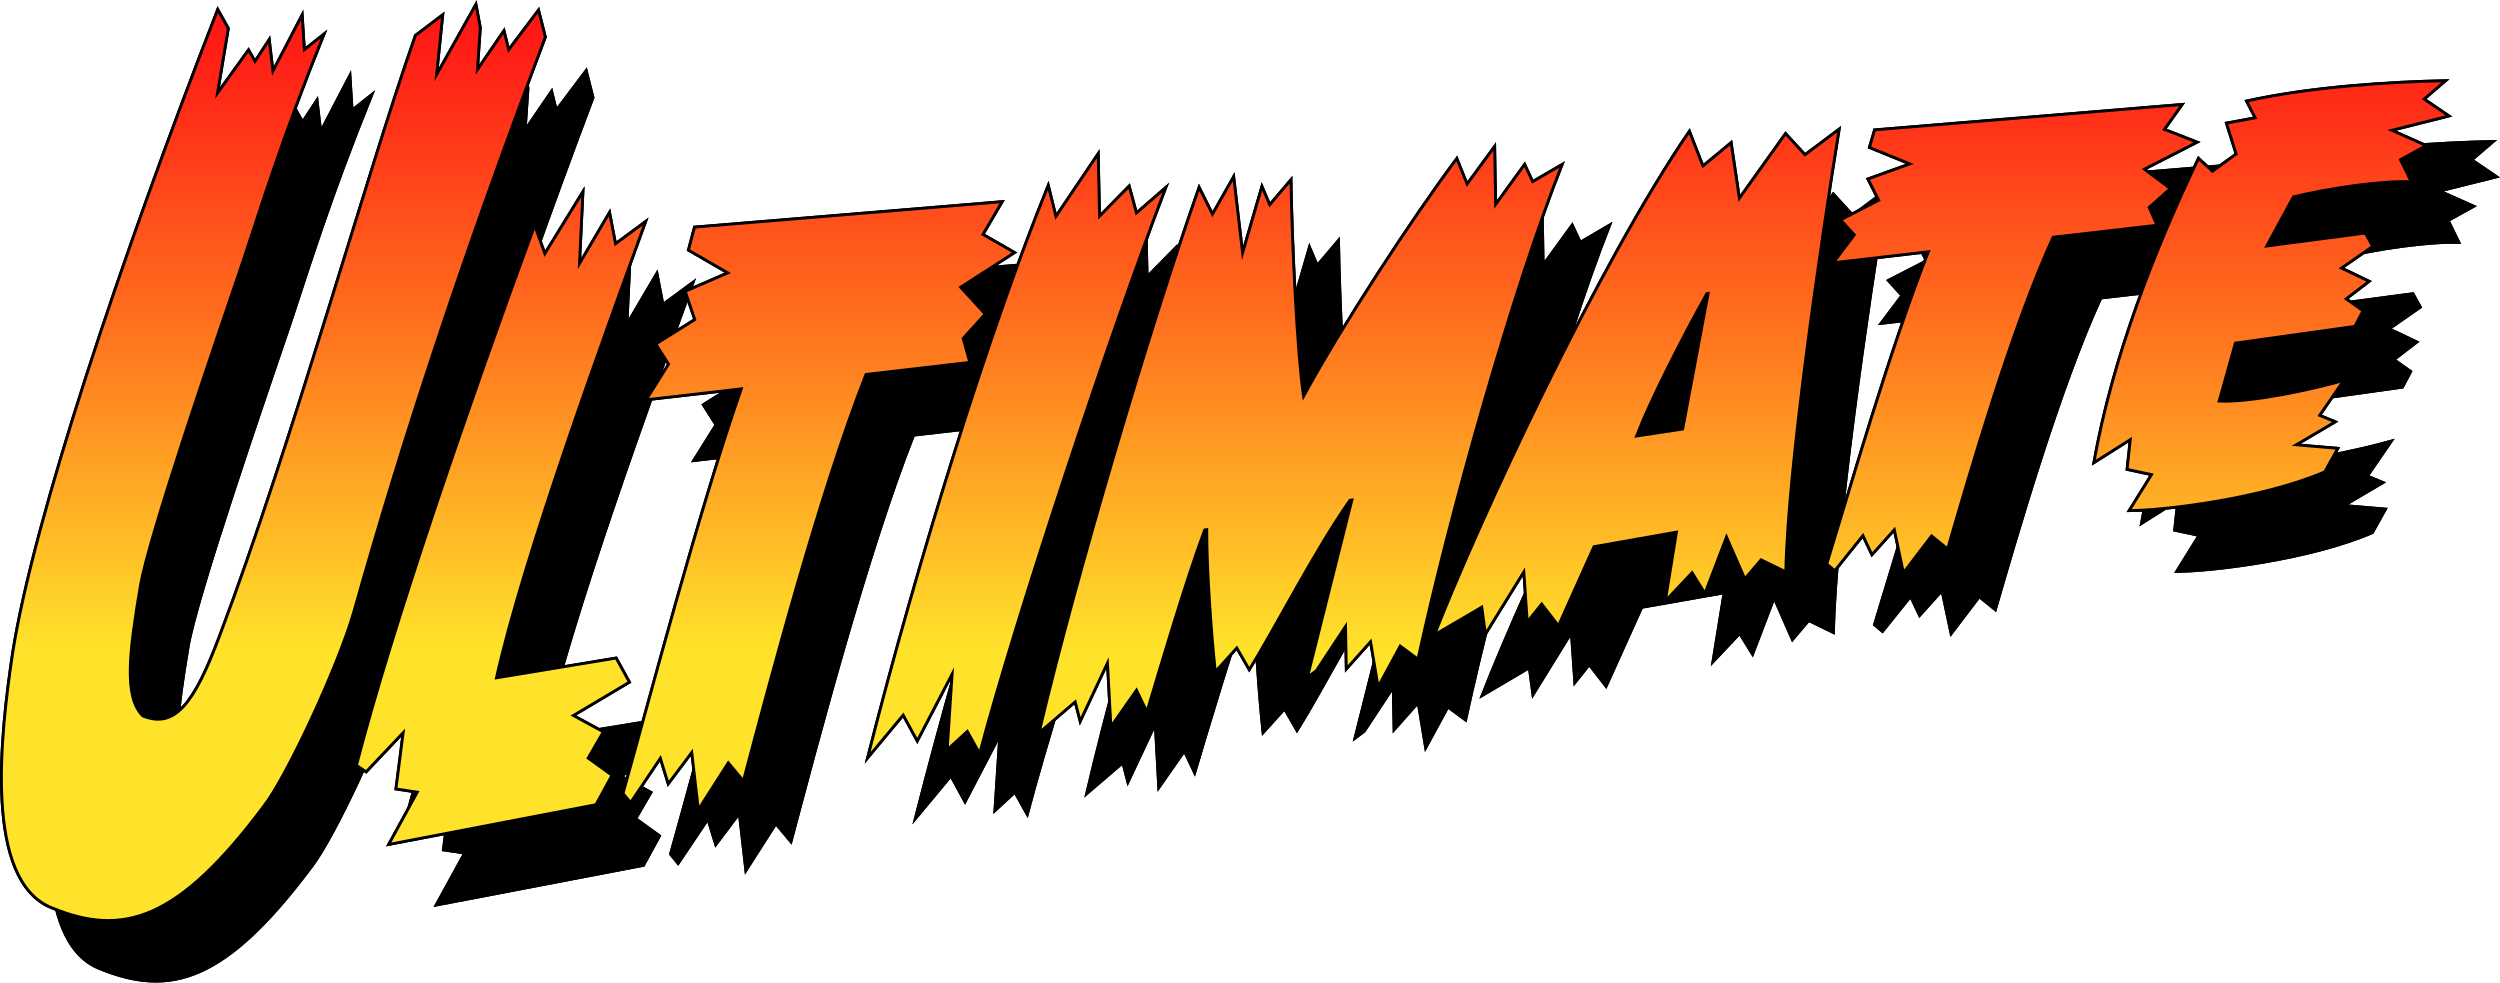 <svg xmlns="http://www.w3.org/2000/svg" xmlns:xlink="http://www.w3.org/1999/xlink" viewBox="0 0 870.19 342.02"><defs><style>.cls-1{fill:none;stroke:#000;stroke-miterlimit:10;}.cls-2{fill:url(#linear-gradient);}.cls-3{fill:#231f20;}.cls-4{fill:url(#linear-gradient-17);}.cls-5{fill:url(#linear-gradient-41);}</style><linearGradient id="linear-gradient" x1="434.05" y1="484.74" x2="1216.74" y2="484.74" gradientUnits="userSpaceOnUse"><stop offset="0" stop-color="#3ddeed"/><stop offset="0.09" stop-color="#3ddeed" stop-opacity="0.97"/><stop offset="0.23" stop-color="#3ddeed" stop-opacity="0.88"/><stop offset="0.39" stop-color="#3ddeed" stop-opacity="0.74"/><stop offset="0.58" stop-color="#3ddeed" stop-opacity="0.54"/><stop offset="0.79" stop-color="#3ddeed" stop-opacity="0.29"/><stop offset="1" stop-color="#3ddeed" stop-opacity="0"/></linearGradient><linearGradient id="linear-gradient-17" x1="417.48" y1="463.6" x2="1200.17" y2="463.6" xlink:href="#linear-gradient"/><linearGradient id="linear-gradient-41" x1="808.82" y1="353.19" x2="808.82" y2="574.01" gradientUnits="userSpaceOnUse"><stop offset="0" stop-color="#ff1515"/><stop offset="0.15" stop-color="#ff2e18"/><stop offset="0.48" stop-color="#ff6f1e"/><stop offset="0.94" stop-color="#ffd529"/><stop offset="1" stop-color="#ffe22a"/></linearGradient></defs><title>ultimate</title><g id="Layer_1" data-name="Layer 1"><path class="cls-1" d="M487.46,582.09c-5.55,19.12-23.22,57-31.23,67.43-30.14,40.33-49.32,45.61-73.91,35.5-23.65-9.52-17.9-59.94-13.59-88.75C376,550,406.08,459.84,440.11,372.34l3.67,6.57-3.73,22.5,10.79-15,2.25,4,5-7.6,1.27,11,10.19-19.57.75,12.08,6.85-5.41c-14.63,36.28-21.61,59.17-28.13,78.83-9.17,27-32.85,95.76-35.79,113.28-3.78,22.53-5.9,38.5.85,45.24,11.12,4.48,17.83-4,26.83-28.14,25.09-66.51,51-160.24,68.06-208.73l9.5-7.19L516.29,395,530,370.54l1.52,8.11-1,14.59,9.23-13.52,1.63,6.64,10.4-13.81,2.37,9.37C524.23,461.35,504.19,522.72,487.46,582.09Z" transform="translate(-347.75 -347.95)"/><path class="cls-1" d="M563.9,618.1l10.42,5.67L569,632.9l8.3,6-5.59,10.24-72.12,13.82,9.93-18.09-7.43-1.11,2.52-19.54-12.89,13.6-3.36-2.25c12.49-48.31,39.29-126.14,62-187.95l3.52,9.82,13.26-21.55-1.19,25,10.45-17.78,2.08,10.84L589,446.2C574.62,485.91,546.47,562.93,537.11,605l41.68-6.86,4.61,8.39Z" transform="translate(-347.75 -347.95)"/><path class="cls-1" d="M698.69,469.07l8.56,9.33-7.7,8.48,2.33,8.36-36.14,4.17c-16.2,40.95-33.84,108.17-42.68,141.49l-5.26-6.28-10.42,16.31L605.1,631l-8.21,10.92-2.73-8.9-10.38,15.45-2.62-3.22c9.42-33.49,25.79-96.32,41.16-140.82l-33.09,3.83L597,495.83l-4.44-7,13.57-8.52-3.33-9.81,14.81-6.45-13.68-7.88,2.13-8,107.07-8.85-6.68,11.4,11,6.3Z" transform="translate(-347.75 -347.95)"/><path class="cls-1" d="M705.31,631.37l-4.29-7.7-6.95,6.41,1.72-26.36L683.65,627l-4.9-9-12.39,14.89C684,563.54,708.8,484,729.24,433.62l2.67,10.79,14.63-21.83.48,21.76,10.3-10.49,2.54,9.37,10.21-8.87C751,484.3,718.07,583.1,705.31,631.37Z" transform="translate(-347.75 -347.95)"/><path class="cls-1" d="M857.88,598.54,851.71,594,844,608.19l-2.61-15.73L833,601.93l-.28-14.84-10.13,15.39-3.18,2.37,15.52-61.69-.71.11c-12.31,17.55-26,44.48-35,58.93l-4.35-7.55-7.47,8.29c-1.46-13.56-3-35.29-3-49.47l-.71.11c-6.5,17.39-15.28,47.17-20.11,63.3L760,609.34l-8.9,12.74-1.21-22.2-9.54,20.29-1.76-6.77L726,624.2C739,568.69,765.1,481.49,781.69,434.3l4.64,9.34,7.39-13.06,3.11,26.59L803.54,434l2.72,6.37,7.38-8.71C814,454,815.88,493.06,818,507c13.27-24.39,37.8-62,53.34-82.75l3.58,8.88,9.61-13.09.34,20.19L895,426.31l2.79,6,10.23-6C891,469.43,868.72,548.45,857.88,598.54Z" transform="translate(-347.75 -347.95)"/><path class="cls-1" d="M985.93,568.1l-8.63-4.19-5.64,6.65L965.27,556l-7.5,19.63-4.48-7.23L944,578.27l3.89-24-28.71,5.06L906.78,586.8l-5.85-7.53-5,6.26-1.21-17.45-13.37,21.64-1.27-9.38L863.68,590c15.55-39.83,57.26-129.47,88.72-175.28l4.7,12.09,9.81-8.12L969.78,438l16.08-22.52,6.76,7.37,11.89-8.89C998,454.19,986.53,532.39,985.93,568.1Zm-27.52-96.84c-8.72,15.71-19.53,36.8-24.45,49.56L950,518.38l8.85-47.17Z" transform="translate(-347.75 -347.95)"/><path class="cls-1" d="M1110.74,428l9,6.77-7.35,6.55,2.72,6.19L1079,451.66c-14.48,31.39-29.28,82.87-36.74,108.49l-5.58-4.52-9.79,12.86-3.17-15-7.8,8.67-3.13-6.65L1003,567.72l-2.77-2.34c8-25.94,21.84-74.4,35.37-108.71l-33.09,3.83,7.29-9.7-4.76-5.23,13.26-6.82-3.76-7.41,14.59-5.24L1015,420.38l1.8-6.12,107.06-8.85-6.18,8.67,11.37,4.46Z" transform="translate(-347.75 -347.95)"/><path class="cls-1" d="M1196.87,414.44l11.91,5.31-8.9,4.94,3.73,7.65c-10.55-.4-28.6,2.27-41,5.27l-9.3,17.11,34.32-4.52,2.57,4.65-10.86,7.56,9.63,4.59-8,6.13,5.87,4.14-2.86,5.42-41.57,5.83-5.66,20.2c11.11.48,32-4,43.35-7.22l-8.36,12.17,5.44,2.25-13.58,8,14.47,1.24-4.56,8.17c-21.23,9.19-55.26,13.44-68.08,13.51l7.78-12.54-8.5-1.82,1.12-10.35-12.68,8c6.53-36.85,21.23-74.13,36.42-105.92l4.85,4.5,8.25-6-3.38-10.75,10-1.83-3-5.84c23.12-5.14,51.09-6.72,69.28-7.09l-7.47,6.4,8.64,5.88Z" transform="translate(-347.75 -347.95)"/><path d="M487.46,582.09c-5.55,19.12-23.22,57-31.23,67.43-30.14,40.33-49.32,45.61-73.91,35.5-23.65-9.52-17.9-59.94-13.59-88.75C376,550,406.08,459.84,440.11,372.34l3.67,6.57-3.73,22.5,10.79-15,2.25,4,5-7.6,1.27,11,10.19-19.57.75,12.08,6.85-5.41c-14.63,36.28-21.61,59.17-28.13,78.83-9.17,27-32.85,95.76-35.79,113.28-3.78,22.53-5.9,38.5.85,45.24,11.12,4.48,17.83-4,26.83-28.14,25.09-66.51,51-160.24,68.06-208.73l9.5-7.19L516.29,395,530,370.54l1.52,8.11-1,14.59,9.23-13.52,1.63,6.64,10.4-13.81,2.37,9.37C524.23,461.35,504.19,522.72,487.46,582.09Z" transform="translate(-347.75 -347.95)"/><path d="M563.9,618.1l10.42,5.67L569,632.9l8.3,6-5.59,10.24-72.12,13.82,9.93-18.09-7.43-1.11,2.52-19.54-12.89,13.6-3.36-2.25c12.49-48.31,39.29-126.14,62-187.95l3.52,9.82,13.26-21.55-1.19,25,10.45-17.78,2.08,10.84L589,446.2C574.62,485.91,546.47,562.93,537.11,605l41.68-6.86,4.61,8.39Z" transform="translate(-347.75 -347.95)"/><path d="M698.69,469.07l8.56,9.33-7.7,8.48,2.33,8.36-36.14,4.17c-16.2,40.95-33.84,108.17-42.68,141.49l-5.26-6.28-10.42,16.31L605.1,631l-8.21,10.92-2.73-8.9-10.38,15.45-2.62-3.22c9.42-33.49,25.79-96.32,41.16-140.82l-33.09,3.83L597,495.83l-4.44-7,13.57-8.52-3.33-9.81,14.81-6.45-13.68-7.88,2.13-8,107.07-8.85-6.68,11.4,11,6.3Z" transform="translate(-347.75 -347.95)"/><path d="M705.31,631.37l-4.29-7.7-6.95,6.41,1.72-26.36L683.65,627l-4.9-9-12.39,14.89C684,563.54,708.8,484,729.24,433.62l2.67,10.79,14.63-21.83.48,21.76,10.3-10.49,2.54,9.37,10.21-8.87C751,484.3,718.07,583.1,705.31,631.37Z" transform="translate(-347.75 -347.95)"/><path d="M857.88,598.54,851.71,594,844,608.19l-2.61-15.73L833,601.93l-.28-14.84-10.13,15.39-3.18,2.37,15.52-61.69-.71.11c-12.31,17.55-26,44.48-35,58.93l-4.35-7.55-7.47,8.29c-1.46-13.56-3-35.29-3-49.47l-.71.11c-6.5,17.39-15.28,47.17-20.11,63.3L760,609.34l-8.9,12.74-1.21-22.2-9.54,20.29-1.76-6.77L726,624.2C739,568.69,765.1,481.49,781.69,434.3l4.64,9.34,7.39-13.06,3.11,26.59L803.54,434l2.72,6.37,7.38-8.71C814,454,815.88,493.06,818,507c13.27-24.39,37.8-62,53.34-82.75l3.58,8.88,9.61-13.09.34,20.19L895,426.31l2.79,6,10.23-6C891,469.43,868.72,548.45,857.88,598.54Z" transform="translate(-347.75 -347.95)"/><path d="M985.93,568.1l-8.63-4.19-5.64,6.65L965.27,556l-7.5,19.63-4.48-7.23L944,578.27l3.89-24-28.71,5.06L906.78,586.8l-5.85-7.53-5,6.26-1.21-17.45-13.37,21.64-1.27-9.38L863.68,590c15.55-39.83,57.26-129.47,88.72-175.28l4.7,12.09,9.81-8.12L969.78,438l16.08-22.52,6.76,7.37,11.89-8.89C998,454.19,986.53,532.39,985.93,568.1Zm-27.52-96.84c-8.72,15.71-19.53,36.8-24.45,49.56L950,518.38l8.85-47.17Z" transform="translate(-347.75 -347.95)"/><path d="M1110.74,428l9,6.77-7.35,6.55,2.72,6.19L1079,451.66c-14.48,31.39-29.28,82.87-36.74,108.49l-5.58-4.52-9.79,12.86-3.17-15-7.8,8.67-3.13-6.65L1003,567.72l-2.77-2.34c8-25.94,21.84-74.4,35.37-108.71l-33.09,3.83,7.29-9.7-4.76-5.23,13.26-6.82-3.76-7.41,14.59-5.24L1015,420.38l1.8-6.12,107.06-8.85-6.18,8.67,11.37,4.46Z" transform="translate(-347.75 -347.95)"/><path d="M1196.87,414.44l11.91,5.31-8.9,4.94,3.73,7.65c-10.55-.4-28.6,2.27-41,5.27l-9.3,17.11,34.32-4.52,2.57,4.65-10.86,7.56,9.63,4.59-8,6.13,5.87,4.14-2.86,5.42-41.57,5.83-5.66,20.2c11.11.48,32-4,43.35-7.22l-8.36,12.17,5.44,2.25-13.58,8,14.47,1.24-4.56,8.17c-21.23,9.19-55.26,13.44-68.08,13.51l7.78-12.54-8.5-1.82,1.12-10.35-12.68,8c6.53-36.85,21.23-74.13,36.42-105.92l4.85,4.5,8.25-6-3.38-10.75,10-1.83-3-5.84c23.12-5.14,51.09-6.72,69.28-7.09l-7.47,6.4,8.64,5.88Z" transform="translate(-347.75 -347.95)"/><path class="cls-2" d="M487.46,582.09c-5.55,19.12-23.22,57-31.23,67.43-30.14,40.33-49.32,45.61-73.91,35.5-23.65-9.52-17.9-59.94-13.59-88.75C376,550,406.08,459.84,440.11,372.34l3.67,6.57-3.73,22.5,10.79-15,2.25,4,5-7.6,1.27,11,10.19-19.57.75,12.08,6.85-5.41c-14.63,36.28-21.61,59.17-28.13,78.83-9.17,27-32.85,95.76-35.79,113.28-3.78,22.53-5.9,38.5.85,45.24,11.12,4.48,17.83-4,26.83-28.14,25.09-66.51,51-160.24,68.06-208.73l9.5-7.19L516.29,395,530,370.54l1.52,8.11-1,14.59,9.23-13.52,1.63,6.64,10.4-13.81,2.37,9.37C524.23,461.35,504.19,522.72,487.46,582.09Z" transform="translate(-347.75 -347.95)"/><path class="cls-2" d="M563.9,618.1l10.42,5.67L569,632.9l8.3,6-5.59,10.24-72.12,13.82,9.93-18.09-7.43-1.11,2.52-19.54-12.89,13.6-3.36-2.25c12.49-48.31,39.29-126.14,62-187.95l3.52,9.82,13.26-21.55-1.19,25,10.45-17.78,2.08,10.84L589,446.2C574.62,485.91,546.47,562.93,537.11,605l41.68-6.86,4.61,8.39Z" transform="translate(-347.75 -347.95)"/><path class="cls-2" d="M698.69,469.07l8.56,9.33-7.7,8.48,2.33,8.36-36.14,4.17c-16.2,40.95-33.84,108.17-42.68,141.49l-5.26-6.28-10.42,16.31L605.1,631l-8.21,10.92-2.73-8.9-10.38,15.45-2.62-3.22c9.42-33.49,25.79-96.32,41.16-140.82l-33.09,3.83L597,495.83l-4.44-7,13.57-8.52-3.33-9.81,14.81-6.45-13.68-7.88,2.13-8,107.07-8.85-6.68,11.4,11,6.3Z" transform="translate(-347.75 -347.95)"/><path class="cls-2" d="M705.31,631.37l-4.29-7.7-6.95,6.41,1.72-26.36L683.65,627l-4.9-9-12.39,14.89C684,563.54,708.8,484,729.24,433.62l2.67,10.79,14.63-21.83.48,21.76,10.3-10.49,2.54,9.37,10.21-8.87C751,484.3,718.07,583.1,705.31,631.37Z" transform="translate(-347.75 -347.95)"/><path class="cls-2" d="M857.88,598.54,851.71,594,844,608.19l-2.61-15.73L833,601.93l-.28-14.84-10.13,15.39-3.18,2.37,15.52-61.69-.71.11c-12.31,17.55-26,44.48-35,58.93l-4.35-7.55-7.47,8.29c-1.46-13.56-3-35.29-3-49.47l-.71.11c-6.5,17.39-15.28,47.17-20.11,63.3L760,609.34l-8.9,12.74-1.21-22.2-9.54,20.29-1.76-6.77L726,624.2C739,568.69,765.1,481.49,781.69,434.3l4.64,9.34,7.39-13.06,3.11,26.59L803.54,434l2.72,6.37,7.38-8.71C814,454,815.88,493.06,818,507c13.27-24.39,37.8-62,53.34-82.75l3.58,8.88,9.61-13.09.34,20.19L895,426.31l2.79,6,10.23-6C891,469.43,868.72,548.45,857.88,598.54Z" transform="translate(-347.75 -347.95)"/><path class="cls-2" d="M985.93,568.1l-8.63-4.19-5.64,6.65L965.27,556l-7.5,19.63-4.48-7.23L944,578.27l3.89-24-28.71,5.06L906.78,586.8l-5.85-7.53-5,6.26-1.21-17.45-13.37,21.64-1.27-9.38L863.68,590c15.55-39.83,57.26-129.47,88.72-175.28l4.7,12.09,9.81-8.12L969.78,438l16.08-22.52,6.76,7.37,11.89-8.89C998,454.19,986.53,532.39,985.93,568.1Zm-27.52-96.84c-8.72,15.71-19.53,36.8-24.45,49.56L950,518.38l8.85-47.17Z" transform="translate(-347.75 -347.95)"/><path class="cls-2" d="M1110.74,428l9,6.77-7.35,6.55,2.72,6.19L1079,451.66c-14.48,31.39-29.28,82.87-36.74,108.49l-5.58-4.52-9.79,12.86-3.17-15-7.8,8.67-3.13-6.65L1003,567.72l-2.77-2.34c8-25.94,21.84-74.4,35.37-108.71l-33.09,3.83,7.29-9.7-4.76-5.23,13.26-6.82-3.76-7.41,14.59-5.24L1015,420.38l1.8-6.12,107.06-8.85-6.18,8.67,11.37,4.46Z" transform="translate(-347.75 -347.95)"/><path class="cls-2" d="M1196.87,414.44l11.91,5.31-8.9,4.94,3.73,7.65c-10.55-.4-28.6,2.27-41,5.27l-9.3,17.11,34.32-4.52,2.57,4.65-10.86,7.56,9.63,4.59-8,6.13,5.87,4.14-2.86,5.42-41.57,5.83-5.66,20.2c11.11.48,32-4,43.35-7.22l-8.36,12.17,5.44,2.25-13.58,8,14.47,1.24-4.56,8.17c-21.23,9.19-55.26,13.44-68.08,13.51l7.78-12.54-8.5-1.82,1.12-10.35-12.68,8c6.53-36.85,21.23-74.13,36.42-105.92l4.85,4.5,8.25-6-3.38-10.75,10-1.83-3-5.84c23.12-5.14,51.09-6.72,69.28-7.09l-7.47,6.4,8.64,5.88Z" transform="translate(-347.75 -347.95)"/><path class="cls-2" d="M487.46,582.09c-5.55,19.12-23.22,57-31.23,67.43-30.14,40.33-49.32,45.61-73.91,35.5-23.65-9.52-17.9-59.94-13.59-88.75C376,550,406.08,459.84,440.11,372.34l3.67,6.57-3.73,22.5,10.79-15,2.25,4,5-7.6,1.27,11,10.19-19.57.75,12.08,6.85-5.41c-14.63,36.28-21.61,59.17-28.13,78.83-9.17,27-32.85,95.76-35.79,113.28-3.78,22.53-5.9,38.5.85,45.24,11.12,4.48,17.83-4,26.83-28.14,25.09-66.51,51-160.24,68.06-208.73l9.5-7.19L516.29,395,530,370.54l1.52,8.11-1,14.59,9.23-13.52,1.63,6.64,10.4-13.81,2.37,9.37C524.23,461.35,504.19,522.72,487.46,582.09Z" transform="translate(-347.75 -347.95)"/><path class="cls-2" d="M563.9,618.1l10.42,5.67L569,632.9l8.3,6-5.59,10.24-72.12,13.82,9.93-18.09-7.43-1.11,2.52-19.54-12.89,13.6-3.36-2.25c12.49-48.31,39.29-126.14,62-187.95l3.52,9.82,13.26-21.55-1.19,25,10.45-17.78,2.08,10.84L589,446.2C574.62,485.91,546.47,562.93,537.11,605l41.68-6.86,4.61,8.39Z" transform="translate(-347.75 -347.95)"/><path class="cls-2" d="M698.69,469.07l8.56,9.33-7.7,8.48,2.33,8.36-36.14,4.17c-16.2,40.95-33.84,108.17-42.68,141.49l-5.26-6.28-10.42,16.31L605.1,631l-8.21,10.92-2.73-8.9-10.38,15.45-2.62-3.22c9.42-33.49,25.79-96.32,41.16-140.82l-33.09,3.83L597,495.83l-4.44-7,13.57-8.52-3.33-9.81,14.81-6.45-13.68-7.88,2.13-8,107.07-8.85-6.68,11.4,11,6.3Z" transform="translate(-347.75 -347.95)"/><path class="cls-2" d="M705.31,631.37l-4.29-7.7-6.95,6.41,1.72-26.36L683.65,627l-4.9-9-12.39,14.89C684,563.54,708.8,484,729.24,433.62l2.67,10.79,14.63-21.83.48,21.76,10.3-10.49,2.54,9.37,10.21-8.87C751,484.3,718.07,583.1,705.31,631.37Z" transform="translate(-347.75 -347.95)"/><path class="cls-2" d="M857.88,598.54,851.71,594,844,608.19l-2.61-15.73L833,601.93l-.28-14.84-10.13,15.39-3.18,2.37,15.52-61.69-.71.11c-12.31,17.55-26,44.48-35,58.93l-4.35-7.55-7.47,8.29c-1.46-13.56-3-35.29-3-49.47l-.71.11c-6.5,17.39-15.28,47.17-20.11,63.3L760,609.34l-8.9,12.74-1.21-22.2-9.54,20.29-1.76-6.77L726,624.2C739,568.69,765.1,481.49,781.69,434.3l4.64,9.34,7.39-13.06,3.11,26.59L803.54,434l2.72,6.37,7.38-8.71C814,454,815.88,493.06,818,507c13.27-24.39,37.8-62,53.34-82.75l3.58,8.88,9.61-13.09.34,20.19L895,426.31l2.79,6,10.23-6C891,469.43,868.72,548.45,857.88,598.54Z" transform="translate(-347.75 -347.95)"/><path class="cls-2" d="M985.93,568.1l-8.63-4.19-5.64,6.65L965.27,556l-7.5,19.63-4.48-7.23L944,578.27l3.89-24-28.71,5.06L906.78,586.8l-5.85-7.53-5,6.26-1.21-17.45-13.37,21.64-1.27-9.38L863.68,590c15.55-39.83,57.26-129.47,88.72-175.28l4.7,12.09,9.81-8.12L969.78,438l16.08-22.52,6.76,7.37,11.89-8.89C998,454.19,986.53,532.39,985.93,568.1Zm-27.52-96.84c-8.72,15.71-19.53,36.8-24.45,49.56L950,518.38l8.85-47.17Z" transform="translate(-347.75 -347.95)"/><path class="cls-2" d="M1110.74,428l9,6.77-7.35,6.55,2.72,6.19L1079,451.66c-14.48,31.39-29.28,82.87-36.74,108.49l-5.58-4.52-9.79,12.86-3.17-15-7.8,8.67-3.13-6.65L1003,567.72l-2.77-2.34c8-25.94,21.84-74.4,35.37-108.71l-33.09,3.83,7.29-9.7-4.76-5.23,13.26-6.82-3.76-7.41,14.59-5.24L1015,420.38l1.8-6.12,107.06-8.85-6.18,8.67,11.37,4.46Z" transform="translate(-347.75 -347.95)"/><path class="cls-2" d="M1196.87,414.44l11.91,5.31-8.9,4.94,3.73,7.65c-10.55-.4-28.6,2.27-41,5.27l-9.3,17.11,34.32-4.52,2.57,4.65-10.86,7.56,9.63,4.59-8,6.13,5.87,4.14-2.86,5.42-41.57,5.83-5.66,20.2c11.11.48,32-4,43.35-7.22l-8.36,12.17,5.44,2.25-13.58,8,14.47,1.24-4.56,8.17c-21.23,9.19-55.26,13.44-68.08,13.51l7.78-12.54-8.5-1.82,1.12-10.35-12.68,8c6.53-36.85,21.23-74.13,36.42-105.92l4.85,4.5,8.25-6-3.38-10.75,10-1.83-3-5.84c23.12-5.14,51.09-6.72,69.28-7.09l-7.47,6.4,8.64,5.88Z" transform="translate(-347.75 -347.95)"/><path class="cls-3" d="M487.46,582.09c-5.55,19.12-23.22,57-31.23,67.43-30.14,40.33-49.32,45.61-73.91,35.5-23.65-9.52-17.9-59.94-13.59-88.75C376,550,406.08,459.84,440.11,372.34l3.67,6.57-3.73,22.5,10.79-15,2.25,4,5-7.6,1.27,11,10.19-19.57.75,12.08,6.85-5.41c-14.63,36.28-21.61,59.17-28.13,78.83-9.17,27-32.85,95.76-35.79,113.28-3.78,22.53-5.9,38.5.85,45.24,11.12,4.48,17.83-4,26.83-28.14,25.09-66.51,51-160.24,68.06-208.73l9.5-7.19L516.29,395,530,370.54l1.52,8.11-1,14.59,9.23-13.52,1.63,6.64,10.4-13.81,2.37,9.37C524.23,461.35,504.19,522.72,487.46,582.09Z" transform="translate(-347.75 -347.95)"/><path class="cls-3" d="M563.9,618.1l10.42,5.67L569,632.9l8.3,6-5.59,10.24-72.12,13.82,9.93-18.09-7.43-1.11,2.52-19.54-12.89,13.6-3.36-2.25c12.49-48.31,39.29-126.14,62-187.95l3.52,9.82,13.26-21.55-1.19,25,10.45-17.78,2.08,10.84L589,446.2C574.62,485.91,546.47,562.93,537.11,605l41.68-6.86,4.61,8.39Z" transform="translate(-347.75 -347.95)"/><path class="cls-3" d="M698.69,469.07l8.56,9.33-7.7,8.48,2.33,8.36-36.14,4.17c-16.2,40.95-33.84,108.17-42.68,141.49l-5.26-6.28-10.42,16.31L605.1,631l-8.21,10.92-2.73-8.9-10.38,15.45-2.62-3.22c9.42-33.49,25.79-96.32,41.16-140.82l-33.09,3.83L597,495.83l-4.44-7,13.57-8.52-3.33-9.81,14.81-6.45-13.68-7.88,2.13-8,107.07-8.85-6.68,11.4,11,6.3Z" transform="translate(-347.75 -347.95)"/><path class="cls-3" d="M705.31,631.37l-4.29-7.7-6.95,6.41,1.72-26.36L683.65,627l-4.9-9-12.39,14.89C684,563.54,708.8,484,729.24,433.62l2.67,10.79,14.63-21.83.48,21.76,10.3-10.49,2.54,9.37,10.21-8.87C751,484.3,718.07,583.1,705.31,631.37Z" transform="translate(-347.75 -347.95)"/><path class="cls-3" d="M857.88,598.54,851.71,594,844,608.19l-2.61-15.73L833,601.93l-.28-14.84-10.13,15.39-3.18,2.37,15.52-61.69-.71.11c-12.31,17.55-26,44.48-35,58.93l-4.35-7.55-7.47,8.29c-1.46-13.56-3-35.29-3-49.47l-.71.11c-6.5,17.39-15.28,47.17-20.11,63.3L760,609.34l-8.9,12.74-1.21-22.2-9.54,20.29-1.76-6.77L726,624.2C739,568.69,765.1,481.49,781.69,434.3l4.64,9.34,7.39-13.06,3.11,26.59L803.54,434l2.72,6.37,7.38-8.71C814,454,815.88,493.06,818,507c13.27-24.39,37.8-62,53.34-82.75l3.58,8.88,9.61-13.09.34,20.19L895,426.31l2.79,6,10.23-6C891,469.43,868.72,548.45,857.88,598.54Z" transform="translate(-347.75 -347.95)"/><path class="cls-3" d="M985.93,568.1l-8.63-4.19-5.64,6.65L965.27,556l-7.5,19.63-4.48-7.23L944,578.27l3.89-24-28.71,5.06L906.78,586.8l-5.85-7.53-5,6.26-1.21-17.45-13.37,21.64-1.27-9.38L863.68,590c15.55-39.83,57.26-129.47,88.72-175.28l4.7,12.09,9.81-8.12L969.78,438l16.08-22.52,6.76,7.37,11.89-8.89C998,454.19,986.53,532.39,985.93,568.1Zm-27.52-96.84c-8.72,15.71-19.53,36.8-24.45,49.56L950,518.38l8.85-47.17Z" transform="translate(-347.75 -347.95)"/><path class="cls-3" d="M1110.74,428l9,6.77-7.35,6.55,2.72,6.19L1079,451.66c-14.48,31.39-29.28,82.87-36.74,108.49l-5.58-4.52-9.79,12.86-3.17-15-7.8,8.67-3.13-6.65L1003,567.72l-2.77-2.34c8-25.94,21.84-74.4,35.37-108.71l-33.09,3.83,7.29-9.7-4.76-5.23,13.26-6.82-3.76-7.41,14.59-5.24L1015,420.38l1.8-6.12,107.06-8.85-6.18,8.67,11.37,4.46Z" transform="translate(-347.75 -347.95)"/><path class="cls-3" d="M1196.87,414.44l11.91,5.31-8.9,4.94,3.73,7.65c-10.55-.4-28.6,2.27-41,5.27l-9.3,17.11,34.32-4.52,2.57,4.65-10.86,7.56,9.63,4.59-8,6.13,5.87,4.14-2.86,5.42-41.57,5.83-5.66,20.2c11.11.48,32-4,43.35-7.22l-8.36,12.17,5.44,2.25-13.58,8,14.47,1.24-4.56,8.17c-21.23,9.19-55.26,13.44-68.08,13.51l7.78-12.54-8.5-1.82,1.12-10.35-12.68,8c6.53-36.85,21.23-74.13,36.42-105.92l4.85,4.5,8.25-6-3.38-10.75,10-1.83-3-5.84c23.12-5.14,51.09-6.72,69.28-7.09l-7.47,6.4,8.64,5.88Z" transform="translate(-347.75 -347.95)"/><path class="cls-3" d="M487.46,582.09c-5.55,19.12-23.22,57-31.23,67.43-30.14,40.33-49.32,45.61-73.91,35.5-23.65-9.52-17.9-59.94-13.59-88.75C376,550,406.08,459.84,440.11,372.34l3.67,6.57-3.73,22.5,10.79-15,2.25,4,5-7.6,1.27,11,10.19-19.57.75,12.08,6.85-5.41c-14.63,36.28-21.61,59.17-28.13,78.83-9.17,27-32.85,95.76-35.79,113.28-3.78,22.53-5.9,38.5.85,45.24,11.12,4.48,17.83-4,26.83-28.14,25.09-66.51,51-160.24,68.06-208.73l9.5-7.19L516.29,395,530,370.54l1.52,8.11-1,14.59,9.23-13.52,1.63,6.64,10.4-13.81,2.37,9.37C524.23,461.35,504.19,522.72,487.46,582.09Z" transform="translate(-347.75 -347.95)"/><path class="cls-3" d="M563.9,618.1l10.42,5.67L569,632.9l8.3,6-5.59,10.24-72.12,13.82,9.93-18.09-7.43-1.11,2.52-19.54-12.89,13.6-3.36-2.25c12.49-48.31,39.29-126.14,62-187.95l3.52,9.82,13.26-21.55-1.19,25,10.45-17.78,2.08,10.84L589,446.2C574.62,485.91,546.47,562.93,537.11,605l41.68-6.86,4.61,8.39Z" transform="translate(-347.75 -347.95)"/><path class="cls-3" d="M698.69,469.07l8.56,9.33-7.7,8.48,2.33,8.36-36.14,4.17c-16.2,40.95-33.84,108.17-42.68,141.49l-5.26-6.28-10.42,16.31L605.1,631l-8.21,10.92-2.73-8.9-10.38,15.45-2.62-3.22c9.42-33.49,25.79-96.32,41.16-140.82l-33.09,3.83L597,495.83l-4.44-7,13.57-8.52-3.33-9.81,14.81-6.45-13.68-7.88,2.13-8,107.07-8.85-6.68,11.4,11,6.3Z" transform="translate(-347.75 -347.95)"/><path class="cls-3" d="M705.31,631.37l-4.29-7.7-6.95,6.41,1.72-26.36L683.65,627l-4.9-9-12.39,14.89C684,563.54,708.8,484,729.24,433.62l2.67,10.79,14.63-21.83.48,21.76,10.3-10.49,2.54,9.37,10.21-8.87C751,484.3,718.07,583.1,705.31,631.37Z" transform="translate(-347.75 -347.95)"/><path class="cls-3" d="M857.88,598.54,851.71,594,844,608.19l-2.61-15.73L833,601.93l-.28-14.84-10.13,15.39-3.18,2.37,15.52-61.69-.71.11c-12.31,17.55-26,44.48-35,58.93l-4.35-7.55-7.47,8.29c-1.46-13.56-3-35.29-3-49.47l-.71.11c-6.5,17.39-15.28,47.17-20.11,63.3L760,609.34l-8.9,12.74-1.21-22.2-9.54,20.29-1.76-6.77L726,624.2C739,568.69,765.1,481.49,781.69,434.3l4.64,9.34,7.39-13.06,3.11,26.59L803.54,434l2.72,6.37,7.38-8.71C814,454,815.88,493.06,818,507c13.27-24.39,37.8-62,53.34-82.75l3.58,8.88,9.61-13.09.34,20.19L895,426.31l2.79,6,10.23-6C891,469.43,868.72,548.45,857.88,598.54Z" transform="translate(-347.75 -347.95)"/><path class="cls-3" d="M985.93,568.1l-8.63-4.19-5.64,6.65L965.27,556l-7.5,19.63-4.48-7.23L944,578.27l3.89-24-28.71,5.06L906.78,586.8l-5.85-7.53-5,6.26-1.21-17.45-13.37,21.64-1.27-9.38L863.68,590c15.55-39.83,57.26-129.47,88.72-175.28l4.7,12.09,9.81-8.12L969.78,438l16.08-22.52,6.76,7.37,11.89-8.89C998,454.19,986.53,532.39,985.93,568.1Zm-27.52-96.84c-8.72,15.71-19.53,36.8-24.45,49.56L950,518.38l8.85-47.17Z" transform="translate(-347.75 -347.95)"/><path class="cls-3" d="M1110.74,428l9,6.77-7.35,6.55,2.72,6.19L1079,451.66c-14.48,31.39-29.28,82.87-36.74,108.49l-5.58-4.52-9.79,12.86-3.17-15-7.8,8.67-3.13-6.65L1003,567.72l-2.77-2.34c8-25.94,21.84-74.4,35.37-108.71l-33.09,3.83,7.29-9.7-4.76-5.23,13.26-6.82-3.76-7.41,14.59-5.24L1015,420.38l1.8-6.12,107.06-8.85-6.18,8.67,11.37,4.46Z" transform="translate(-347.75 -347.95)"/><path class="cls-3" d="M1196.87,414.44l11.91,5.31-8.9,4.94,3.73,7.65c-10.55-.4-28.6,2.27-41,5.27l-9.3,17.11,34.32-4.52,2.57,4.65-10.86,7.56,9.63,4.59-8,6.13,5.87,4.14-2.86,5.42-41.57,5.83-5.66,20.2c11.11.48,32-4,43.35-7.22l-8.36,12.17,5.44,2.25-13.58,8,14.47,1.24-4.56,8.17c-21.23,9.19-55.26,13.44-68.08,13.51l7.78-12.54-8.5-1.82,1.12-10.35-12.68,8c6.53-36.85,21.23-74.13,36.42-105.92l4.85,4.5,8.25-6-3.38-10.75,10-1.83-3-5.84c23.12-5.14,51.09-6.72,69.28-7.09l-7.47,6.4,8.64,5.88Z" transform="translate(-347.75 -347.95)"/><path d="M487.46,582.09c-5.55,19.12-23.22,57-31.23,67.43-30.14,40.33-49.32,45.61-73.91,35.5-23.65-9.52-17.9-59.94-13.59-88.75C376,550,406.08,459.84,440.11,372.34l3.67,6.57-3.73,22.5,10.79-15,2.25,4,5-7.6,1.27,11,10.19-19.57.75,12.08,6.85-5.41c-14.63,36.28-21.61,59.17-28.13,78.83-9.17,27-32.85,95.76-35.79,113.28-3.78,22.53-5.9,38.5.85,45.24,11.12,4.48,17.83-4,26.83-28.14,25.09-66.51,51-160.24,68.06-208.73l9.5-7.19L516.29,395,530,370.54l1.52,8.11-1,14.59,9.23-13.52,1.63,6.64,10.4-13.81,2.37,9.37C524.23,461.35,504.19,522.72,487.46,582.09Z" transform="translate(-347.75 -347.95)"/><path d="M563.9,618.1l10.42,5.67L569,632.9l8.3,6-5.59,10.24-72.12,13.82,9.93-18.09-7.43-1.11,2.52-19.54-12.89,13.6-3.36-2.25c12.49-48.31,39.29-126.14,62-187.95l3.52,9.82,13.26-21.55-1.19,25,10.45-17.78,2.08,10.84L589,446.2C574.62,485.91,546.47,562.93,537.11,605l41.68-6.86,4.61,8.39Z" transform="translate(-347.75 -347.95)"/><path d="M698.69,469.07l8.56,9.33-7.7,8.48,2.33,8.36-36.14,4.17c-16.2,40.95-33.84,108.17-42.68,141.49l-5.26-6.28-10.42,16.31L605.1,631l-8.21,10.92-2.73-8.9-10.38,15.45-2.62-3.22c9.42-33.49,25.79-96.32,41.16-140.82l-33.09,3.83L597,495.83l-4.44-7,13.57-8.52-3.33-9.81,14.81-6.45-13.68-7.88,2.13-8,107.07-8.85-6.68,11.4,11,6.3Z" transform="translate(-347.75 -347.95)"/><path d="M705.31,631.37l-4.29-7.7-6.95,6.41,1.72-26.36L683.65,627l-4.9-9-12.39,14.89C684,563.54,708.8,484,729.24,433.62l2.67,10.79,14.63-21.83.48,21.76,10.3-10.49,2.54,9.37,10.21-8.87C751,484.3,718.07,583.1,705.31,631.37Z" transform="translate(-347.75 -347.95)"/><path d="M857.88,598.54,851.71,594,844,608.19l-2.61-15.73L833,601.93l-.28-14.84-10.13,15.39-3.18,2.37,15.52-61.69-.71.11c-12.31,17.55-26,44.48-35,58.93l-4.35-7.55-7.47,8.29c-1.46-13.56-3-35.29-3-49.47l-.71.11c-6.5,17.39-15.28,47.17-20.11,63.3L760,609.34l-8.9,12.74-1.21-22.2-9.54,20.29-1.76-6.77L726,624.2C739,568.69,765.1,481.49,781.69,434.3l4.64,9.34,7.39-13.06,3.11,26.59L803.54,434l2.72,6.37,7.38-8.71C814,454,815.88,493.06,818,507c13.27-24.39,37.8-62,53.34-82.75l3.58,8.88,9.61-13.09.34,20.19L895,426.31l2.79,6,10.23-6C891,469.43,868.72,548.45,857.88,598.54Z" transform="translate(-347.75 -347.95)"/><path d="M985.93,568.1l-8.63-4.19-5.64,6.65L965.27,556l-7.5,19.63-4.48-7.23L944,578.27l3.89-24-28.71,5.06L906.78,586.8l-5.85-7.53-5,6.26-1.21-17.45-13.37,21.64-1.27-9.38L863.68,590c15.55-39.83,57.26-129.47,88.72-175.28l4.7,12.09,9.81-8.12L969.78,438l16.08-22.52,6.76,7.37,11.89-8.89C998,454.19,986.53,532.39,985.93,568.1Zm-27.52-96.84c-8.72,15.71-19.53,36.8-24.45,49.56L950,518.38l8.85-47.17Z" transform="translate(-347.75 -347.95)"/><path d="M1110.74,428l9,6.77-7.35,6.55,2.72,6.19L1079,451.66c-14.48,31.39-29.28,82.87-36.74,108.49l-5.58-4.52-9.79,12.86-3.17-15-7.8,8.67-3.13-6.65L1003,567.72l-2.77-2.34c8-25.94,21.84-74.4,35.37-108.71l-33.09,3.83,7.29-9.7-4.76-5.23,13.26-6.82-3.76-7.41,14.59-5.24L1015,420.38l1.8-6.12,107.06-8.85-6.18,8.67,11.37,4.46Z" transform="translate(-347.75 -347.95)"/><path d="M1196.87,414.44l11.91,5.31-8.9,4.94,3.73,7.65c-10.55-.4-28.6,2.27-41,5.27l-9.3,17.11,34.32-4.52,2.57,4.65-10.86,7.56,9.63,4.59-8,6.13,5.87,4.14-2.86,5.42-41.57,5.83-5.66,20.2c11.11.48,32-4,43.35-7.22l-8.36,12.17,5.44,2.25-13.58,8,14.47,1.24-4.56,8.17c-21.23,9.19-55.26,13.44-68.08,13.51l7.78-12.54-8.5-1.82,1.12-10.35-12.68,8c6.53-36.85,21.23-74.13,36.42-105.92l4.85,4.5,8.25-6-3.38-10.75,10-1.83-3-5.84c23.12-5.14,51.09-6.72,69.28-7.09l-7.47,6.4,8.64,5.88Z" transform="translate(-347.75 -347.95)"/><path class="cls-1" d="M487.46,582.09c-5.55,19.12-23.22,57-31.23,67.43-30.14,40.33-49.32,45.61-73.91,35.5-23.65-9.52-17.9-59.94-13.59-88.75C376,550,406.08,459.84,440.11,372.34l3.67,6.57-3.73,22.5,10.79-15,2.25,4,5-7.6,1.27,11,10.19-19.57.75,12.08,6.85-5.41c-14.63,36.28-21.61,59.17-28.13,78.83-9.17,27-32.85,95.76-35.79,113.28-3.78,22.53-5.9,38.5.85,45.24,11.12,4.48,17.83-4,26.83-28.14,25.09-66.51,51-160.24,68.06-208.73l9.5-7.19L516.29,395,530,370.54l1.52,8.11-1,14.59,9.23-13.52,1.63,6.64,10.4-13.81,2.37,9.37C524.23,461.35,504.19,522.72,487.46,582.09Z" transform="translate(-347.75 -347.95)"/><path class="cls-1" d="M563.9,618.1l10.42,5.67L569,632.9l8.3,6-5.59,10.24-72.12,13.82,9.93-18.09-7.43-1.11,2.52-19.54-12.89,13.6-3.36-2.25c12.49-48.31,39.29-126.14,62-187.95l3.52,9.82,13.26-21.55-1.19,25,10.45-17.78,2.08,10.84L589,446.2C574.62,485.91,546.47,562.93,537.11,605l41.68-6.86,4.61,8.39Z" transform="translate(-347.75 -347.95)"/><path class="cls-1" d="M698.69,469.07l8.56,9.33-7.7,8.48,2.33,8.36-36.14,4.17c-16.2,40.95-33.84,108.17-42.68,141.49l-5.26-6.28-10.42,16.31L605.1,631l-8.21,10.92-2.73-8.9-10.38,15.45-2.62-3.22c9.42-33.49,25.79-96.32,41.16-140.82l-33.09,3.83L597,495.83l-4.44-7,13.57-8.52-3.33-9.81,14.81-6.45-13.68-7.88,2.13-8,107.07-8.85-6.68,11.4,11,6.3Z" transform="translate(-347.75 -347.95)"/><path class="cls-1" d="M705.31,631.37l-4.29-7.7-6.95,6.41,1.72-26.36L683.65,627l-4.9-9-12.39,14.89C684,563.54,708.8,484,729.24,433.62l2.67,10.79,14.63-21.83.48,21.76,10.3-10.49,2.54,9.37,10.21-8.87C751,484.3,718.07,583.1,705.31,631.37Z" transform="translate(-347.75 -347.95)"/><path class="cls-1" d="M857.88,598.54,851.71,594,844,608.19l-2.61-15.73L833,601.93l-.28-14.84-10.13,15.39-3.18,2.37,15.52-61.69-.71.11c-12.31,17.55-26,44.48-35,58.93l-4.35-7.55-7.47,8.29c-1.46-13.56-3-35.29-3-49.47l-.71.11c-6.5,17.39-15.28,47.17-20.11,63.3L760,609.34l-8.9,12.74-1.21-22.2-9.54,20.29-1.76-6.77L726,624.2C739,568.69,765.1,481.49,781.69,434.3l4.64,9.34,7.39-13.06,3.11,26.59L803.54,434l2.72,6.37,7.38-8.71C814,454,815.88,493.06,818,507c13.27-24.39,37.8-62,53.34-82.75l3.58,8.88,9.61-13.09.34,20.19L895,426.31l2.79,6,10.23-6C891,469.43,868.72,548.45,857.88,598.54Z" transform="translate(-347.75 -347.95)"/><path class="cls-1" d="M985.93,568.1l-8.63-4.19-5.64,6.65L965.27,556l-7.5,19.63-4.48-7.23L944,578.27l3.89-24-28.71,5.06L906.78,586.8l-5.85-7.53-5,6.26-1.21-17.45-13.37,21.64-1.27-9.38L863.68,590c15.55-39.83,57.26-129.47,88.72-175.28l4.7,12.09,9.81-8.12L969.78,438l16.08-22.52,6.76,7.37,11.89-8.89C998,454.19,986.53,532.39,985.93,568.1Zm-27.52-96.84c-8.72,15.71-19.53,36.8-24.45,49.56L950,518.38l8.85-47.17Z" transform="translate(-347.75 -347.95)"/><path class="cls-1" d="M1110.74,428l9,6.77-7.35,6.55,2.72,6.19L1079,451.66c-14.48,31.39-29.28,82.87-36.74,108.49l-5.58-4.52-9.79,12.86-3.17-15-7.8,8.67-3.13-6.65L1003,567.72l-2.77-2.34c8-25.94,21.84-74.4,35.37-108.71l-33.09,3.83,7.29-9.7-4.76-5.23,13.26-6.82-3.76-7.41,14.59-5.24L1015,420.38l1.8-6.12,107.06-8.85-6.18,8.67,11.37,4.46Z" transform="translate(-347.75 -347.95)"/><path class="cls-1" d="M1196.87,414.44l11.91,5.31-8.9,4.94,3.73,7.65c-10.55-.4-28.6,2.27-41,5.27l-9.3,17.11,34.32-4.52,2.57,4.65-10.86,7.56,9.63,4.59-8,6.13,5.87,4.14-2.86,5.42-41.57,5.83-5.66,20.2c11.11.48,32-4,43.35-7.22l-8.36,12.17,5.44,2.25-13.58,8,14.47,1.24-4.56,8.17c-21.23,9.19-55.26,13.44-68.08,13.51l7.78-12.54-8.5-1.82,1.12-10.35-12.68,8c6.53-36.85,21.23-74.13,36.42-105.92l4.85,4.5,8.25-6-3.38-10.75,10-1.83-3-5.84c23.12-5.14,51.09-6.72,69.28-7.09l-7.47,6.4,8.64,5.88Z" transform="translate(-347.75 -347.95)"/></g><g id="Layer_2" data-name="Layer 2"><path class="cls-1" d="M470.88,561c-5.55,19.12-23.21,57-31.22,67.43-30.14,40.33-49.32,45.61-73.91,35.5-23.65-9.52-17.9-59.94-13.59-88.75,7.27-46.25,37.34-136.44,71.38-223.93l3.67,6.57-3.74,22.49,10.8-15,2.25,4,4.94-7.61,1.28,11,10.19-19.56.75,12.08,6.85-5.42c-14.63,36.29-21.61,59.18-28.14,78.84-9.16,27-32.84,95.75-35.78,113.28-3.78,22.52-5.9,38.5.84,45.23,11.13,4.48,17.83-4,26.84-28.13,25.09-66.51,51-160.24,68.06-208.73l9.5-7.19-2.13,20.83,13.69-24.47,1.52,8.11-1,14.59,9.24-13.52,1.63,6.63,10.39-13.8,2.38,9.37C507.66,440.21,487.62,501.57,470.88,561Z" transform="translate(-347.75 -347.95)"/><path class="cls-1" d="M547.33,597l10.42,5.68-5.28,9.13,8.3,6-5.59,10.23-72.12,13.83L493,623.68l-7.43-1.12L488.08,603l-12.9,13.61-3.36-2.26c12.5-48.31,39.3-126.13,62.05-187.95l3.52,9.83,13.26-21.55-1.19,25,10.45-17.78L562,432.78l10.47-7.72c-14.41,39.71-42.56,116.73-51.92,158.83L562.22,577l4.61,8.39Z" transform="translate(-347.75 -347.95)"/><path class="cls-1" d="M682.12,447.92l8.55,9.34L683,465.74l2.32,8.35-36.13,4.18c-16.2,41-33.84,108.16-42.69,141.49l-5.25-6.29-10.42,16.31-2.29-19.93-8.2,10.92-2.73-8.89-10.38,15.45-2.62-3.22c9.42-33.49,25.79-96.32,41.16-140.82l-33.09,3.82,7.78-12.42-4.44-7,13.57-8.51-3.34-9.82,14.82-6.44L587.37,435l2.13-8,107.07-8.85-6.68,11.4,11,6.3Z" transform="translate(-347.75 -347.95)"/><path class="cls-1" d="M688.73,610.22l-4.28-7.69-7,6.41,1.71-26.37-12.13,23.28-4.9-9-12.39,14.89c17.62-69.34,42.44-148.93,62.88-199.26l2.67,10.78L730,401.44l.47,21.76,10.31-10.49,2.54,9.37,10.21-8.87C734.39,463.16,701.5,562,688.73,610.22Z" transform="translate(-347.75 -347.95)"/><path class="cls-1" d="M841.31,577.4l-6.18-4.57-7.7,14.22-2.61-15.74-8.45,9.48L816.1,566,806,581.33l-3.18,2.38L818.31,522l-.71.11c-12.31,17.54-26,44.48-35,58.93l-4.35-7.55-7.47,8.29c-1.46-13.56-3-35.29-3-49.48l-.71.12c-6.5,17.39-15.29,47.16-20.11,63.3l-3.62-7.54-8.91,12.74-1.2-22.2L723.74,599,722,592.25l-12.59,10.8c13.07-55.5,39.14-142.71,55.72-189.89l4.65,9.33,7.38-13.05L780.26,436,787,412.85l2.71,6.37,7.39-8.71c.34,22.34,2.23,61.4,4.39,75.37,13.27-24.39,37.8-62,53.34-82.75l3.58,8.88L868,398.92l.34,20.19,10.1-13.94,2.79,6,10.23-5.95C874.37,448.28,852.15,527.31,841.31,577.4Z" transform="translate(-347.75 -347.95)"/><path class="cls-1" d="M969.35,547l-8.62-4.19-5.65,6.64-6.38-14.57-7.5,19.64-4.48-7.23-9.32,9.88,3.89-24-28.71,5.06-12.37,27.51-5.85-7.53-5,6.26-1.2-17.45-13.37,21.64-1.27-9.39-16.45,9.64c15.56-39.83,57.27-129.48,88.72-175.28l4.71,12.09,9.81-8.13,2.87,19.35,16.08-22.51,6.76,7.37,11.89-8.89C981.42,433.05,970,511.24,969.35,547Zm-27.51-96.84c-8.72,15.71-19.53,36.79-24.45,49.56l16.07-2.44,8.85-47.18Z" transform="translate(-347.75 -347.95)"/><path class="cls-1" d="M1094.17,406.83l9,6.76-7.35,6.56,2.72,6.19-36.14,4.17c-14.48,31.4-29.28,82.88-36.74,108.5l-5.58-4.52-9.79,12.86-3.17-15-7.8,8.68-3.13-6.65-9.81,12.24-2.77-2.34c8-25.94,21.84-74.4,35.37-108.71l-33.09,3.83,7.29-9.7-4.76-5.23,13.26-6.83-3.76-7.4,14.59-5.25-14.06-5.71,1.8-6.12,107.06-8.85-6.18,8.67,11.37,4.45Z" transform="translate(-347.75 -347.95)"/><path class="cls-1" d="M1180.3,393.3l11.91,5.31-8.9,4.93,3.73,7.66c-10.55-.41-28.6,2.27-41,5.26l-9.3,17.12,34.32-4.52,2.56,4.65-10.85,7.56,9.63,4.59-8,6.12,5.87,4.15-2.86,5.42-41.57,5.82-5.66,20.2c11.11.49,32-3.94,43.35-7.21l-8.36,12.17,5.43,2.24-13.57,8,14.47,1.24-4.57,8.17c-21.23,9.18-55.25,13.44-68.07,13.51l7.78-12.54-8.5-1.83,1.11-10.34-12.67,8c6.53-36.85,21.23-74.13,36.41-105.92l4.86,4.49,8.25-6-3.38-10.75,10-1.83-3-5.84c23.12-5.14,51.09-6.72,69.28-7.09l-7.47,6.4,8.64,5.87Z" transform="translate(-347.75 -347.95)"/><path class="cls-4" d="M470.88,561c-5.55,19.12-23.21,57-31.22,67.43-30.14,40.33-49.32,45.61-73.91,35.5-23.65-9.52-17.9-59.94-13.59-88.75,7.27-46.25,37.34-136.44,71.38-223.93l3.67,6.57-3.74,22.49,10.8-15,2.25,4,4.94-7.61,1.28,11,10.19-19.56.75,12.08,6.85-5.42c-14.63,36.29-21.61,59.18-28.14,78.84-9.16,27-32.84,95.75-35.78,113.28-3.78,22.52-5.9,38.5.84,45.23,11.13,4.48,17.83-4,26.84-28.13,25.09-66.51,51-160.24,68.06-208.73l9.5-7.19-2.13,20.83,13.69-24.47,1.52,8.11-1,14.59,9.24-13.52,1.63,6.63,10.39-13.8,2.38,9.37C507.66,440.21,487.62,501.57,470.88,561Z" transform="translate(-347.75 -347.95)"/><path class="cls-4" d="M547.33,597l10.42,5.68-5.28,9.13,8.3,6-5.59,10.23-72.12,13.83L493,623.68l-7.43-1.12L488.08,603l-12.9,13.61-3.36-2.26c12.5-48.31,39.3-126.13,62.05-187.95l3.52,9.83,13.26-21.55-1.19,25,10.45-17.78L562,432.78l10.47-7.72c-14.41,39.71-42.56,116.73-51.92,158.83L562.22,577l4.61,8.39Z" transform="translate(-347.75 -347.95)"/><path class="cls-4" d="M682.12,447.92l8.55,9.34L683,465.74l2.32,8.35-36.13,4.18c-16.2,41-33.84,108.16-42.69,141.49l-5.25-6.29-10.42,16.31-2.29-19.93-8.2,10.92-2.73-8.89-10.38,15.45-2.62-3.22c9.42-33.49,25.79-96.32,41.16-140.82l-33.09,3.82,7.78-12.42-4.44-7,13.57-8.51-3.34-9.82,14.82-6.44L587.37,435l2.13-8,107.07-8.85-6.68,11.4,11,6.3Z" transform="translate(-347.75 -347.95)"/><path class="cls-4" d="M688.73,610.22l-4.28-7.69-7,6.41,1.71-26.37-12.13,23.28-4.9-9-12.39,14.89c17.62-69.34,42.44-148.93,62.88-199.26l2.67,10.78L730,401.44l.47,21.76,10.31-10.49,2.54,9.37,10.21-8.87C734.39,463.16,701.5,562,688.73,610.22Z" transform="translate(-347.75 -347.95)"/><path class="cls-4" d="M841.31,577.4l-6.18-4.57-7.7,14.22-2.61-15.74-8.45,9.48L816.1,566,806,581.33l-3.18,2.38L818.31,522l-.71.11c-12.31,17.54-26,44.48-35,58.93l-4.35-7.55-7.47,8.29c-1.46-13.56-3-35.29-3-49.48l-.71.12c-6.5,17.39-15.29,47.16-20.11,63.3l-3.62-7.54-8.91,12.74-1.2-22.2L723.74,599,722,592.25l-12.59,10.8c13.07-55.5,39.14-142.71,55.72-189.89l4.65,9.33,7.38-13.05L780.26,436,787,412.85l2.71,6.37,7.39-8.71c.34,22.34,2.23,61.4,4.39,75.37,13.27-24.39,37.8-62,53.34-82.75l3.58,8.88L868,398.92l.34,20.19,10.1-13.94,2.79,6,10.23-5.95C874.37,448.28,852.15,527.31,841.31,577.4Z" transform="translate(-347.75 -347.95)"/><path class="cls-4" d="M969.35,547l-8.62-4.19-5.65,6.64-6.38-14.57-7.5,19.64-4.48-7.23-9.32,9.88,3.89-24-28.71,5.06-12.37,27.51-5.85-7.53-5,6.26-1.2-17.45-13.37,21.64-1.27-9.39-16.45,9.64c15.56-39.83,57.27-129.48,88.72-175.28l4.71,12.09,9.81-8.13,2.87,19.35,16.08-22.51,6.76,7.37,11.89-8.89C981.42,433.05,970,511.24,969.35,547Zm-27.51-96.84c-8.72,15.71-19.53,36.79-24.45,49.56l16.07-2.44,8.85-47.18Z" transform="translate(-347.75 -347.95)"/><path class="cls-4" d="M1094.17,406.83l9,6.76-7.35,6.56,2.72,6.19-36.14,4.17c-14.48,31.4-29.28,82.88-36.74,108.5l-5.58-4.52-9.79,12.86-3.17-15-7.8,8.68-3.13-6.65-9.81,12.24-2.77-2.34c8-25.94,21.84-74.4,35.37-108.71l-33.09,3.83,7.29-9.7-4.76-5.23,13.26-6.83-3.76-7.4,14.59-5.25-14.06-5.71,1.8-6.12,107.06-8.85-6.18,8.67,11.37,4.45Z" transform="translate(-347.75 -347.95)"/><path class="cls-4" d="M1180.3,393.3l11.91,5.31-8.9,4.93,3.73,7.66c-10.55-.41-28.6,2.27-41,5.26l-9.3,17.12,34.32-4.52,2.56,4.65-10.85,7.56,9.63,4.59-8,6.12,5.87,4.15-2.86,5.42-41.57,5.82-5.66,20.2c11.11.49,32-3.94,43.35-7.21l-8.36,12.17,5.43,2.24-13.57,8,14.47,1.24-4.57,8.17c-21.23,9.18-55.25,13.44-68.07,13.51l7.78-12.54-8.5-1.83,1.11-10.34-12.67,8c6.53-36.85,21.23-74.13,36.41-105.92l4.86,4.49,8.25-6-3.38-10.75,10-1.83-3-5.84c23.12-5.14,51.09-6.72,69.28-7.09l-7.47,6.4,8.64,5.87Z" transform="translate(-347.75 -347.95)"/><path class="cls-4" d="M470.88,561c-5.55,19.12-23.21,57-31.22,67.43-30.14,40.33-49.32,45.61-73.91,35.5-23.65-9.52-17.9-59.94-13.59-88.75,7.27-46.25,37.34-136.44,71.38-223.93l3.67,6.57-3.74,22.49,10.8-15,2.25,4,4.94-7.61,1.28,11,10.19-19.56.75,12.08,6.85-5.42c-14.63,36.29-21.61,59.18-28.14,78.84-9.16,27-32.84,95.75-35.78,113.28-3.78,22.52-5.9,38.5.84,45.23,11.13,4.48,17.83-4,26.84-28.13,25.09-66.51,51-160.24,68.06-208.73l9.5-7.19-2.13,20.83,13.69-24.47,1.52,8.11-1,14.59,9.24-13.52,1.63,6.63,10.39-13.8,2.38,9.37C507.66,440.21,487.62,501.57,470.88,561Z" transform="translate(-347.75 -347.95)"/><path class="cls-4" d="M547.33,597l10.42,5.68-5.28,9.13,8.3,6-5.59,10.23-72.12,13.83L493,623.68l-7.43-1.12L488.08,603l-12.9,13.61-3.36-2.26c12.5-48.31,39.3-126.13,62.05-187.95l3.52,9.83,13.26-21.55-1.19,25,10.45-17.78L562,432.78l10.47-7.72c-14.41,39.71-42.56,116.73-51.92,158.83L562.22,577l4.61,8.39Z" transform="translate(-347.75 -347.95)"/><path class="cls-4" d="M682.12,447.92l8.55,9.34L683,465.74l2.32,8.35-36.13,4.18c-16.2,41-33.84,108.16-42.69,141.49l-5.25-6.29-10.42,16.31-2.29-19.93-8.2,10.92-2.73-8.89-10.38,15.45-2.62-3.22c9.42-33.49,25.79-96.32,41.16-140.82l-33.09,3.82,7.78-12.42-4.44-7,13.57-8.51-3.34-9.82,14.82-6.44L587.37,435l2.13-8,107.07-8.85-6.68,11.4,11,6.3Z" transform="translate(-347.75 -347.95)"/><path class="cls-4" d="M688.73,610.22l-4.28-7.69-7,6.41,1.71-26.37-12.13,23.28-4.9-9-12.39,14.89c17.62-69.34,42.44-148.93,62.88-199.26l2.67,10.78L730,401.44l.47,21.76,10.31-10.49,2.54,9.37,10.21-8.87C734.39,463.16,701.5,562,688.73,610.22Z" transform="translate(-347.75 -347.95)"/><path class="cls-4" d="M841.31,577.4l-6.18-4.57-7.7,14.22-2.61-15.74-8.45,9.48L816.1,566,806,581.33l-3.18,2.38L818.31,522l-.71.11c-12.31,17.54-26,44.48-35,58.93l-4.35-7.55-7.47,8.29c-1.46-13.56-3-35.29-3-49.48l-.71.12c-6.5,17.39-15.29,47.16-20.11,63.3l-3.62-7.54-8.91,12.74-1.2-22.2L723.74,599,722,592.25l-12.59,10.8c13.07-55.5,39.14-142.71,55.72-189.89l4.65,9.33,7.38-13.05L780.26,436,787,412.85l2.71,6.37,7.39-8.71c.34,22.34,2.23,61.4,4.39,75.37,13.27-24.39,37.8-62,53.34-82.75l3.58,8.88L868,398.92l.34,20.19,10.1-13.94,2.79,6,10.23-5.95C874.37,448.28,852.15,527.31,841.31,577.4Z" transform="translate(-347.75 -347.95)"/><path class="cls-4" d="M969.35,547l-8.62-4.19-5.65,6.64-6.38-14.57-7.5,19.64-4.48-7.23-9.32,9.88,3.89-24-28.71,5.06-12.37,27.51-5.85-7.53-5,6.26-1.2-17.45-13.37,21.64-1.27-9.39-16.45,9.64c15.56-39.83,57.27-129.48,88.72-175.28l4.71,12.09,9.81-8.13,2.87,19.35,16.08-22.51,6.76,7.37,11.89-8.89C981.42,433.05,970,511.24,969.35,547Zm-27.51-96.84c-8.72,15.71-19.53,36.79-24.45,49.56l16.07-2.44,8.85-47.18Z" transform="translate(-347.75 -347.95)"/><path class="cls-4" d="M1094.17,406.83l9,6.76-7.35,6.56,2.72,6.19-36.14,4.17c-14.48,31.4-29.28,82.88-36.74,108.5l-5.58-4.52-9.79,12.86-3.17-15-7.8,8.68-3.13-6.65-9.81,12.24-2.77-2.34c8-25.94,21.84-74.4,35.37-108.71l-33.09,3.83,7.29-9.7-4.76-5.23,13.26-6.83-3.76-7.4,14.59-5.25-14.06-5.71,1.8-6.12,107.06-8.85-6.18,8.67,11.37,4.45Z" transform="translate(-347.75 -347.95)"/><path class="cls-4" d="M1180.3,393.3l11.91,5.31-8.9,4.93,3.73,7.66c-10.55-.41-28.6,2.27-41,5.26l-9.3,17.12,34.32-4.52,2.56,4.65-10.85,7.56,9.63,4.59-8,6.12,5.87,4.15-2.86,5.42-41.57,5.82-5.66,20.2c11.11.49,32-3.94,43.35-7.21l-8.36,12.17,5.43,2.24-13.57,8,14.47,1.24-4.57,8.17c-21.23,9.18-55.25,13.44-68.07,13.51l7.78-12.54-8.5-1.83,1.11-10.34-12.67,8c6.53-36.85,21.23-74.13,36.41-105.92l4.86,4.49,8.25-6-3.38-10.75,10-1.83-3-5.84c23.12-5.14,51.09-6.72,69.28-7.09l-7.47,6.4,8.64,5.87Z" transform="translate(-347.75 -347.95)"/><path class="cls-4" d="M470.88,561c-5.55,19.12-23.21,57-31.22,67.43-30.14,40.33-49.32,45.61-73.91,35.5-23.65-9.52-17.9-59.94-13.59-88.75,7.27-46.25,37.34-136.44,71.38-223.93l3.67,6.57-3.74,22.49,10.8-15,2.25,4,4.94-7.61,1.28,11,10.19-19.56.75,12.08,6.85-5.42c-14.63,36.29-21.61,59.18-28.14,78.84-9.16,27-32.84,95.75-35.78,113.28-3.78,22.52-5.9,38.5.84,45.23,11.13,4.48,17.83-4,26.84-28.13,25.09-66.51,51-160.24,68.06-208.73l9.5-7.19-2.13,20.83,13.69-24.47,1.52,8.11-1,14.59,9.24-13.52,1.63,6.63,10.39-13.8,2.38,9.37C507.66,440.21,487.62,501.57,470.88,561Z" transform="translate(-347.75 -347.95)"/><path class="cls-4" d="M547.33,597l10.42,5.68-5.28,9.13,8.3,6-5.59,10.23-72.12,13.83L493,623.68l-7.43-1.12L488.08,603l-12.9,13.61-3.36-2.26c12.5-48.31,39.3-126.13,62.05-187.95l3.52,9.83,13.26-21.55-1.19,25,10.45-17.78L562,432.78l10.47-7.72c-14.41,39.71-42.56,116.73-51.92,158.83L562.22,577l4.61,8.39Z" transform="translate(-347.75 -347.95)"/><path class="cls-4" d="M682.12,447.92l8.55,9.34L683,465.74l2.32,8.35-36.13,4.18c-16.2,41-33.84,108.16-42.69,141.49l-5.25-6.29-10.42,16.31-2.29-19.93-8.2,10.92-2.73-8.89-10.38,15.45-2.62-3.22c9.42-33.49,25.79-96.32,41.16-140.82l-33.09,3.82,7.78-12.42-4.44-7,13.57-8.51-3.34-9.82,14.82-6.44L587.37,435l2.13-8,107.07-8.85-6.68,11.4,11,6.3Z" transform="translate(-347.75 -347.95)"/><path class="cls-4" d="M688.73,610.22l-4.28-7.69-7,6.41,1.71-26.37-12.13,23.28-4.9-9-12.39,14.89c17.62-69.34,42.44-148.93,62.88-199.26l2.67,10.78L730,401.44l.47,21.76,10.31-10.49,2.54,9.37,10.21-8.87C734.39,463.16,701.5,562,688.73,610.22Z" transform="translate(-347.75 -347.95)"/><path class="cls-4" d="M841.31,577.4l-6.18-4.57-7.7,14.22-2.61-15.74-8.45,9.48L816.1,566,806,581.33l-3.18,2.38L818.31,522l-.71.11c-12.31,17.54-26,44.48-35,58.93l-4.35-7.55-7.47,8.29c-1.46-13.56-3-35.29-3-49.48l-.71.12c-6.5,17.39-15.29,47.16-20.11,63.3l-3.62-7.54-8.91,12.74-1.2-22.2L723.74,599,722,592.25l-12.59,10.8c13.07-55.5,39.14-142.71,55.72-189.89l4.65,9.33,7.38-13.05L780.26,436,787,412.85l2.71,6.37,7.39-8.71c.34,22.34,2.23,61.4,4.39,75.37,13.27-24.39,37.8-62,53.34-82.75l3.58,8.88L868,398.92l.34,20.19,10.1-13.94,2.79,6,10.23-5.95C874.37,448.28,852.15,527.31,841.31,577.4Z" transform="translate(-347.75 -347.95)"/><path class="cls-4" d="M969.35,547l-8.62-4.19-5.65,6.64-6.38-14.57-7.5,19.64-4.48-7.23-9.32,9.88,3.89-24-28.71,5.06-12.37,27.51-5.85-7.53-5,6.26-1.2-17.45-13.37,21.64-1.27-9.39-16.45,9.64c15.56-39.83,57.27-129.48,88.72-175.28l4.71,12.09,9.81-8.13,2.87,19.35,16.08-22.51,6.76,7.37,11.89-8.89C981.42,433.05,970,511.24,969.35,547Zm-27.51-96.84c-8.72,15.71-19.53,36.79-24.45,49.56l16.07-2.44,8.85-47.18Z" transform="translate(-347.75 -347.95)"/><path class="cls-4" d="M1094.17,406.83l9,6.76-7.35,6.56,2.72,6.19-36.14,4.17c-14.48,31.4-29.28,82.88-36.74,108.5l-5.58-4.52-9.79,12.86-3.17-15-7.8,8.68-3.13-6.65-9.81,12.24-2.77-2.34c8-25.94,21.84-74.4,35.37-108.71l-33.09,3.83,7.29-9.7-4.76-5.23,13.26-6.83-3.76-7.4,14.59-5.25-14.06-5.71,1.8-6.12,107.06-8.85-6.18,8.67,11.37,4.45Z" transform="translate(-347.75 -347.95)"/><path class="cls-4" d="M1180.3,393.3l11.91,5.31-8.9,4.93,3.73,7.66c-10.55-.41-28.6,2.27-41,5.26l-9.3,17.12,34.32-4.52,2.56,4.65-10.85,7.56,9.63,4.59-8,6.12,5.87,4.15-2.86,5.42-41.57,5.82-5.66,20.2c11.11.49,32-3.94,43.35-7.21l-8.36,12.17,5.43,2.24-13.57,8,14.47,1.24-4.57,8.17c-21.23,9.18-55.25,13.44-68.07,13.51l7.78-12.54-8.5-1.83,1.11-10.34-12.67,8c6.53-36.85,21.23-74.13,36.41-105.92l4.86,4.49,8.25-6-3.38-10.75,10-1.83-3-5.84c23.12-5.14,51.09-6.72,69.28-7.09l-7.47,6.4,8.64,5.87Z" transform="translate(-347.75 -347.95)"/><path class="cls-3" d="M470.88,561c-5.55,19.12-23.21,57-31.22,67.43-30.14,40.33-49.32,45.61-73.91,35.5-23.65-9.52-17.9-59.94-13.59-88.75,7.27-46.25,37.34-136.44,71.38-223.93l3.67,6.57-3.74,22.49,10.8-15,2.25,4,4.94-7.61,1.28,11,10.19-19.56.75,12.08,6.85-5.42c-14.63,36.29-21.61,59.18-28.14,78.84-9.16,27-32.84,95.75-35.78,113.28-3.78,22.52-5.9,38.5.84,45.23,11.13,4.48,17.83-4,26.84-28.13,25.09-66.51,51-160.24,68.06-208.73l9.5-7.19-2.13,20.83,13.69-24.47,1.52,8.11-1,14.59,9.24-13.52,1.63,6.63,10.39-13.8,2.38,9.37C507.66,440.21,487.62,501.57,470.88,561Z" transform="translate(-347.75 -347.95)"/><path class="cls-3" d="M547.33,597l10.42,5.68-5.28,9.13,8.3,6-5.59,10.23-72.12,13.83L493,623.68l-7.43-1.12L488.08,603l-12.9,13.61-3.36-2.26c12.5-48.31,39.3-126.13,62.05-187.95l3.52,9.83,13.26-21.55-1.19,25,10.45-17.78L562,432.78l10.47-7.72c-14.41,39.71-42.56,116.73-51.92,158.83L562.22,577l4.61,8.39Z" transform="translate(-347.75 -347.95)"/><path class="cls-3" d="M682.12,447.92l8.55,9.34L683,465.74l2.32,8.35-36.13,4.18c-16.2,41-33.84,108.16-42.69,141.49l-5.25-6.29-10.42,16.31-2.29-19.93-8.2,10.92-2.73-8.89-10.38,15.45-2.62-3.22c9.42-33.49,25.79-96.32,41.16-140.82l-33.09,3.82,7.78-12.42-4.44-7,13.57-8.51-3.34-9.82,14.82-6.44L587.37,435l2.13-8,107.07-8.85-6.68,11.4,11,6.3Z" transform="translate(-347.75 -347.95)"/><path class="cls-3" d="M688.73,610.22l-4.28-7.69-7,6.41,1.71-26.37-12.13,23.28-4.9-9-12.39,14.89c17.62-69.34,42.44-148.93,62.88-199.26l2.67,10.78L730,401.44l.47,21.76,10.31-10.49,2.54,9.37,10.21-8.87C734.39,463.16,701.5,562,688.73,610.22Z" transform="translate(-347.75 -347.95)"/><path class="cls-3" d="M841.31,577.4l-6.18-4.57-7.7,14.22-2.61-15.74-8.45,9.48L816.1,566,806,581.33l-3.18,2.38L818.31,522l-.71.11c-12.31,17.54-26,44.48-35,58.93l-4.35-7.55-7.47,8.29c-1.46-13.56-3-35.29-3-49.48l-.71.12c-6.5,17.39-15.29,47.16-20.11,63.3l-3.62-7.54-8.91,12.74-1.2-22.2L723.74,599,722,592.25l-12.59,10.8c13.07-55.5,39.14-142.71,55.72-189.89l4.65,9.33,7.38-13.05L780.26,436,787,412.85l2.71,6.37,7.39-8.71c.34,22.34,2.23,61.4,4.39,75.37,13.27-24.39,37.8-62,53.34-82.75l3.58,8.88L868,398.92l.34,20.19,10.1-13.94,2.79,6,10.23-5.95C874.37,448.28,852.15,527.31,841.31,577.4Z" transform="translate(-347.75 -347.95)"/><path class="cls-3" d="M969.35,547l-8.62-4.19-5.65,6.64-6.38-14.57-7.5,19.64-4.48-7.23-9.32,9.88,3.89-24-28.71,5.06-12.37,27.51-5.85-7.53-5,6.26-1.2-17.45-13.37,21.64-1.27-9.39-16.45,9.64c15.56-39.83,57.27-129.48,88.72-175.28l4.71,12.09,9.81-8.13,2.87,19.35,16.08-22.51,6.76,7.37,11.89-8.89C981.42,433.05,970,511.24,969.35,547Zm-27.51-96.84c-8.72,15.71-19.53,36.79-24.45,49.56l16.07-2.44,8.85-47.18Z" transform="translate(-347.75 -347.95)"/><path class="cls-3" d="M1094.17,406.83l9,6.76-7.35,6.56,2.72,6.19-36.14,4.17c-14.48,31.4-29.28,82.88-36.74,108.5l-5.58-4.52-9.79,12.86-3.17-15-7.8,8.68-3.13-6.65-9.81,12.24-2.77-2.34c8-25.94,21.84-74.4,35.37-108.71l-33.09,3.83,7.29-9.7-4.76-5.23,13.26-6.83-3.76-7.4,14.59-5.25-14.06-5.71,1.8-6.12,107.06-8.85-6.18,8.67,11.37,4.45Z" transform="translate(-347.75 -347.95)"/><path class="cls-3" d="M1180.3,393.3l11.91,5.31-8.9,4.93,3.73,7.66c-10.55-.41-28.6,2.27-41,5.26l-9.3,17.12,34.32-4.52,2.56,4.65-10.85,7.56,9.63,4.59-8,6.12,5.87,4.15-2.86,5.42-41.57,5.82-5.66,20.2c11.11.49,32-3.94,43.35-7.21l-8.36,12.17,5.43,2.24-13.57,8,14.47,1.24-4.57,8.17c-21.23,9.18-55.25,13.44-68.07,13.51l7.78-12.54-8.5-1.83,1.11-10.34-12.67,8c6.53-36.85,21.23-74.13,36.41-105.92l4.86,4.49,8.25-6-3.38-10.75,10-1.83-3-5.84c23.12-5.14,51.09-6.72,69.28-7.09l-7.47,6.4,8.64,5.87Z" transform="translate(-347.75 -347.95)"/><path class="cls-3" d="M470.88,561c-5.55,19.12-23.21,57-31.22,67.43-30.14,40.33-49.32,45.61-73.91,35.5-23.65-9.52-17.9-59.94-13.59-88.75,7.27-46.25,37.34-136.44,71.38-223.93l3.67,6.57-3.74,22.49,10.8-15,2.25,4,4.94-7.61,1.28,11,10.19-19.56.75,12.08,6.85-5.42c-14.63,36.29-21.61,59.18-28.14,78.84-9.16,27-32.84,95.75-35.78,113.28-3.78,22.52-5.9,38.5.84,45.23,11.13,4.48,17.83-4,26.84-28.13,25.09-66.51,51-160.24,68.06-208.73l9.5-7.19-2.13,20.83,13.69-24.47,1.52,8.11-1,14.59,9.24-13.52,1.63,6.63,10.39-13.8,2.38,9.37C507.66,440.21,487.62,501.57,470.88,561Z" transform="translate(-347.75 -347.95)"/><path class="cls-3" d="M547.33,597l10.42,5.68-5.28,9.13,8.3,6-5.59,10.23-72.12,13.83L493,623.68l-7.43-1.12L488.08,603l-12.9,13.61-3.36-2.26c12.5-48.31,39.3-126.13,62.05-187.95l3.52,9.83,13.26-21.55-1.19,25,10.45-17.78L562,432.78l10.47-7.72c-14.41,39.71-42.56,116.73-51.92,158.83L562.22,577l4.61,8.39Z" transform="translate(-347.75 -347.95)"/><path class="cls-3" d="M682.12,447.92l8.55,9.34L683,465.74l2.32,8.35-36.13,4.18c-16.2,41-33.84,108.16-42.69,141.49l-5.25-6.29-10.42,16.31-2.29-19.93-8.2,10.92-2.73-8.89-10.38,15.45-2.62-3.22c9.42-33.49,25.79-96.32,41.16-140.82l-33.09,3.82,7.78-12.42-4.44-7,13.57-8.51-3.34-9.82,14.82-6.44L587.37,435l2.13-8,107.07-8.85-6.68,11.4,11,6.3Z" transform="translate(-347.75 -347.95)"/><path class="cls-3" d="M688.73,610.22l-4.28-7.69-7,6.41,1.71-26.37-12.13,23.28-4.9-9-12.39,14.89c17.62-69.34,42.44-148.93,62.88-199.26l2.67,10.78L730,401.44l.47,21.76,10.31-10.49,2.54,9.37,10.21-8.87C734.39,463.16,701.5,562,688.73,610.22Z" transform="translate(-347.75 -347.95)"/><path class="cls-3" d="M841.31,577.4l-6.18-4.57-7.7,14.22-2.61-15.74-8.45,9.48L816.1,566,806,581.33l-3.18,2.38L818.31,522l-.71.11c-12.31,17.54-26,44.48-35,58.93l-4.35-7.55-7.47,8.29c-1.46-13.56-3-35.29-3-49.48l-.71.12c-6.5,17.39-15.29,47.16-20.11,63.3l-3.62-7.54-8.91,12.74-1.2-22.2L723.74,599,722,592.25l-12.59,10.8c13.07-55.5,39.14-142.71,55.72-189.89l4.65,9.33,7.38-13.05L780.26,436,787,412.85l2.71,6.37,7.39-8.71c.34,22.34,2.23,61.4,4.39,75.37,13.27-24.39,37.8-62,53.34-82.75l3.58,8.88L868,398.92l.34,20.19,10.1-13.94,2.79,6,10.23-5.95C874.37,448.28,852.15,527.31,841.31,577.4Z" transform="translate(-347.75 -347.95)"/><path class="cls-3" d="M969.35,547l-8.62-4.19-5.65,6.64-6.38-14.57-7.5,19.64-4.48-7.23-9.32,9.88,3.89-24-28.71,5.06-12.37,27.51-5.85-7.53-5,6.26-1.2-17.45-13.37,21.64-1.27-9.39-16.45,9.64c15.56-39.83,57.27-129.48,88.72-175.28l4.71,12.09,9.81-8.13,2.87,19.35,16.08-22.51,6.76,7.37,11.89-8.89C981.42,433.05,970,511.24,969.35,547Zm-27.51-96.84c-8.72,15.71-19.53,36.79-24.45,49.56l16.07-2.44,8.85-47.18Z" transform="translate(-347.75 -347.95)"/><path class="cls-3" d="M1094.17,406.83l9,6.76-7.35,6.56,2.72,6.19-36.14,4.17c-14.48,31.4-29.28,82.88-36.74,108.5l-5.58-4.52-9.79,12.86-3.17-15-7.8,8.68-3.13-6.65-9.81,12.24-2.77-2.34c8-25.94,21.84-74.4,35.37-108.71l-33.09,3.83,7.29-9.7-4.76-5.23,13.26-6.83-3.76-7.4,14.59-5.25-14.06-5.71,1.8-6.12,107.06-8.85-6.18,8.67,11.37,4.45Z" transform="translate(-347.75 -347.95)"/><path class="cls-3" d="M1180.3,393.3l11.91,5.31-8.9,4.93,3.73,7.66c-10.55-.41-28.6,2.27-41,5.26l-9.3,17.12,34.32-4.52,2.56,4.65-10.85,7.56,9.63,4.59-8,6.12,5.87,4.15-2.86,5.42-41.57,5.82-5.66,20.2c11.11.49,32-3.94,43.35-7.21l-8.36,12.17,5.43,2.24-13.57,8,14.47,1.24-4.57,8.17c-21.23,9.18-55.25,13.44-68.07,13.51l7.78-12.54-8.5-1.83,1.11-10.34-12.67,8c6.53-36.85,21.23-74.13,36.41-105.92l4.86,4.49,8.25-6-3.38-10.75,10-1.83-3-5.84c23.12-5.14,51.09-6.72,69.28-7.09l-7.47,6.4,8.64,5.87Z" transform="translate(-347.75 -347.95)"/><path class="cls-5" d="M470.88,561c-5.55,19.12-23.21,57-31.22,67.43-30.14,40.33-49.32,45.61-73.91,35.5-23.65-9.52-17.9-59.94-13.59-88.75,7.27-46.25,37.34-136.44,71.38-223.93l3.67,6.57-3.74,22.49,10.8-15,2.25,4,4.94-7.61,1.28,11,10.19-19.56.75,12.08,6.85-5.42c-14.63,36.29-21.61,59.18-28.14,78.84-9.16,27-32.84,95.75-35.78,113.28-3.78,22.52-5.9,38.5.84,45.23,11.13,4.48,17.83-4,26.84-28.13,25.09-66.51,51-160.24,68.06-208.73l9.5-7.19-2.13,20.83,13.69-24.47,1.52,8.11-1,14.59,9.24-13.52,1.63,6.63,10.39-13.8,2.38,9.37C507.66,440.21,487.62,501.57,470.88,561Z" transform="translate(-347.75 -347.95)"/><path class="cls-5" d="M547.33,597l10.42,5.68-5.28,9.13,8.3,6-5.59,10.23-72.12,13.83L493,623.68l-7.43-1.12L488.08,603l-12.9,13.61-3.36-2.26c12.5-48.31,39.3-126.13,62.05-187.95l3.52,9.83,13.26-21.55-1.19,25,10.45-17.78L562,432.78l10.47-7.72c-14.41,39.71-42.56,116.73-51.92,158.83L562.22,577l4.61,8.39Z" transform="translate(-347.75 -347.95)"/><path class="cls-5" d="M682.12,447.92l8.55,9.34L683,465.74l2.32,8.35-36.13,4.18c-16.2,41-33.84,108.16-42.69,141.49l-5.25-6.29-10.42,16.31-2.29-19.93-8.2,10.92-2.73-8.89-10.38,15.45-2.62-3.22c9.42-33.49,25.79-96.32,41.16-140.82l-33.09,3.82,7.78-12.42-4.44-7,13.57-8.51-3.34-9.82,14.82-6.44L587.37,435l2.13-8,107.07-8.85-6.68,11.4,11,6.3Z" transform="translate(-347.75 -347.95)"/><path class="cls-5" d="M688.73,610.22l-4.28-7.69-7,6.41,1.71-26.37-12.13,23.28-4.9-9-12.39,14.89c17.62-69.34,42.44-148.93,62.88-199.26l2.67,10.78L730,401.44l.47,21.76,10.31-10.49,2.54,9.37,10.21-8.87C734.39,463.16,701.5,562,688.73,610.22Z" transform="translate(-347.75 -347.95)"/><path class="cls-5" d="M841.31,577.4l-6.18-4.57-7.7,14.22-2.61-15.74-8.45,9.48L816.1,566,806,581.33l-3.18,2.38L818.31,522l-.71.11c-12.31,17.54-26,44.48-35,58.93l-4.35-7.55-7.47,8.29c-1.46-13.56-3-35.29-3-49.48l-.71.12c-6.5,17.39-15.29,47.16-20.11,63.3l-3.62-7.54-8.91,12.74-1.2-22.2L723.74,599,722,592.25l-12.59,10.8c13.07-55.5,39.14-142.71,55.72-189.89l4.65,9.33,7.38-13.05L780.26,436,787,412.85l2.71,6.37,7.39-8.71c.34,22.34,2.23,61.4,4.39,75.37,13.27-24.39,37.8-62,53.34-82.75l3.58,8.88L868,398.92l.34,20.19,10.1-13.94,2.79,6,10.23-5.95C874.37,448.28,852.15,527.31,841.31,577.4Z" transform="translate(-347.75 -347.95)"/><path class="cls-5" d="M969.35,547l-8.62-4.19-5.65,6.64-6.38-14.57-7.5,19.64-4.48-7.23-9.32,9.88,3.89-24-28.71,5.06-12.37,27.51-5.85-7.53-5,6.26-1.2-17.45-13.37,21.64-1.27-9.39-16.45,9.64c15.56-39.83,57.27-129.48,88.72-175.28l4.71,12.09,9.81-8.13,2.87,19.35,16.08-22.51,6.76,7.37,11.89-8.89C981.42,433.05,970,511.24,969.35,547Zm-27.51-96.84c-8.72,15.71-19.53,36.79-24.45,49.56l16.07-2.44,8.85-47.18Z" transform="translate(-347.75 -347.95)"/><path class="cls-5" d="M1094.17,406.83l9,6.76-7.35,6.56,2.72,6.19-36.14,4.17c-14.48,31.4-29.28,82.88-36.74,108.5l-5.58-4.52-9.79,12.86-3.17-15-7.8,8.68-3.13-6.65-9.81,12.24-2.77-2.34c8-25.94,21.84-74.4,35.37-108.71l-33.09,3.83,7.29-9.7-4.76-5.23,13.26-6.83-3.76-7.4,14.59-5.25-14.06-5.71,1.8-6.12,107.06-8.85-6.18,8.67,11.37,4.45Z" transform="translate(-347.75 -347.95)"/><path class="cls-5" d="M1180.3,393.3l11.91,5.31-8.9,4.93,3.73,7.66c-10.55-.41-28.6,2.27-41,5.26l-9.3,17.12,34.32-4.52,2.56,4.65-10.85,7.56,9.63,4.59-8,6.12,5.87,4.15-2.86,5.42-41.57,5.82-5.66,20.2c11.11.49,32-3.94,43.35-7.21l-8.36,12.17,5.43,2.24-13.57,8,14.47,1.24-4.57,8.17c-21.23,9.18-55.25,13.44-68.07,13.51l7.78-12.54-8.5-1.83,1.11-10.34-12.67,8c6.53-36.85,21.23-74.13,36.41-105.92l4.86,4.49,8.25-6-3.38-10.75,10-1.83-3-5.84c23.12-5.14,51.09-6.72,69.28-7.09l-7.47,6.4,8.64,5.87Z" transform="translate(-347.75 -347.95)"/><path class="cls-1" d="M470.88,561c-5.55,19.12-23.21,57-31.22,67.43-30.14,40.33-49.32,45.61-73.91,35.5-23.65-9.52-17.9-59.94-13.59-88.75,7.27-46.25,37.34-136.44,71.38-223.93l3.67,6.57-3.74,22.49,10.8-15,2.25,4,4.94-7.61,1.28,11,10.19-19.56.75,12.08,6.85-5.42c-14.63,36.29-21.61,59.18-28.14,78.84-9.16,27-32.84,95.75-35.78,113.28-3.78,22.52-5.9,38.5.84,45.23,11.13,4.48,17.83-4,26.84-28.13,25.09-66.51,51-160.24,68.06-208.73l9.5-7.19-2.13,20.83,13.69-24.47,1.52,8.11-1,14.59,9.24-13.52,1.63,6.63,10.39-13.8,2.38,9.37C507.66,440.21,487.62,501.57,470.88,561Z" transform="translate(-347.75 -347.95)"/><path class="cls-1" d="M547.33,597l10.42,5.68-5.28,9.13,8.3,6-5.59,10.23-72.12,13.83L493,623.68l-7.43-1.12L488.08,603l-12.9,13.61-3.36-2.26c12.5-48.31,39.3-126.13,62.05-187.95l3.52,9.83,13.26-21.55-1.19,25,10.45-17.78L562,432.78l10.47-7.72c-14.41,39.71-42.56,116.73-51.92,158.83L562.22,577l4.61,8.39Z" transform="translate(-347.75 -347.95)"/><path class="cls-1" d="M682.12,447.92l8.55,9.34L683,465.74l2.32,8.35-36.13,4.18c-16.2,41-33.84,108.16-42.69,141.49l-5.25-6.29-10.42,16.31-2.29-19.93-8.2,10.92-2.73-8.89-10.38,15.45-2.62-3.22c9.42-33.49,25.79-96.32,41.16-140.82l-33.09,3.82,7.78-12.42-4.44-7,13.57-8.51-3.34-9.82,14.82-6.44L587.37,435l2.13-8,107.07-8.85-6.68,11.4,11,6.3Z" transform="translate(-347.75 -347.95)"/><path class="cls-1" d="M688.73,610.22l-4.28-7.69-7,6.41,1.71-26.37-12.13,23.28-4.9-9-12.39,14.89c17.62-69.34,42.44-148.93,62.88-199.26l2.67,10.78L730,401.44l.47,21.76,10.31-10.49,2.54,9.37,10.21-8.87C734.39,463.16,701.5,562,688.73,610.22Z" transform="translate(-347.75 -347.95)"/><path class="cls-1" d="M841.31,577.4l-6.18-4.57-7.7,14.22-2.61-15.74-8.45,9.48L816.1,566,806,581.33l-3.18,2.38L818.31,522l-.71.11c-12.31,17.54-26,44.48-35,58.93l-4.35-7.55-7.47,8.29c-1.46-13.56-3-35.29-3-49.48l-.71.12c-6.5,17.39-15.29,47.16-20.11,63.3l-3.62-7.54-8.91,12.74-1.2-22.2L723.74,599,722,592.25l-12.59,10.8c13.07-55.5,39.14-142.71,55.72-189.89l4.65,9.33,7.38-13.05L780.26,436,787,412.85l2.71,6.37,7.39-8.71c.34,22.34,2.23,61.4,4.39,75.37,13.27-24.39,37.8-62,53.34-82.75l3.58,8.88L868,398.92l.34,20.19,10.1-13.94,2.79,6,10.23-5.95C874.37,448.28,852.15,527.31,841.31,577.4Z" transform="translate(-347.75 -347.95)"/><path class="cls-1" d="M969.35,547l-8.62-4.19-5.65,6.64-6.38-14.57-7.5,19.64-4.48-7.23-9.32,9.88,3.89-24-28.71,5.06-12.37,27.51-5.85-7.53-5,6.26-1.2-17.45-13.37,21.64-1.27-9.39-16.45,9.64c15.56-39.83,57.27-129.48,88.72-175.28l4.71,12.09,9.81-8.13,2.87,19.35,16.08-22.51,6.76,7.37,11.89-8.89C981.42,433.05,970,511.24,969.35,547Zm-27.51-96.84c-8.72,15.71-19.53,36.79-24.45,49.56l16.07-2.44,8.85-47.18Z" transform="translate(-347.75 -347.95)"/><path class="cls-1" d="M1094.17,406.83l9,6.76-7.35,6.56,2.72,6.19-36.14,4.17c-14.48,31.4-29.28,82.88-36.74,108.5l-5.58-4.52-9.79,12.86-3.17-15-7.8,8.68-3.13-6.65-9.81,12.24-2.77-2.34c8-25.94,21.84-74.4,35.37-108.71l-33.09,3.83,7.29-9.7-4.76-5.23,13.26-6.83-3.76-7.4,14.59-5.25-14.06-5.71,1.8-6.12,107.06-8.85-6.18,8.67,11.37,4.45Z" transform="translate(-347.75 -347.95)"/><path class="cls-1" d="M1180.3,393.3l11.91,5.31-8.9,4.93,3.73,7.66c-10.55-.41-28.6,2.27-41,5.26l-9.3,17.12,34.32-4.52,2.56,4.65-10.85,7.56,9.63,4.59-8,6.12,5.87,4.15-2.86,5.42-41.57,5.82-5.66,20.2c11.11.49,32-3.94,43.35-7.21l-8.36,12.17,5.43,2.24-13.57,8,14.47,1.24-4.57,8.17c-21.23,9.18-55.25,13.44-68.07,13.51l7.78-12.54-8.5-1.83,1.11-10.34-12.67,8c6.53-36.85,21.23-74.13,36.41-105.92l4.86,4.49,8.25-6-3.38-10.75,10-1.83-3-5.84c23.12-5.14,51.09-6.72,69.28-7.09l-7.47,6.4,8.64,5.87Z" transform="translate(-347.75 -347.95)"/></g></svg>